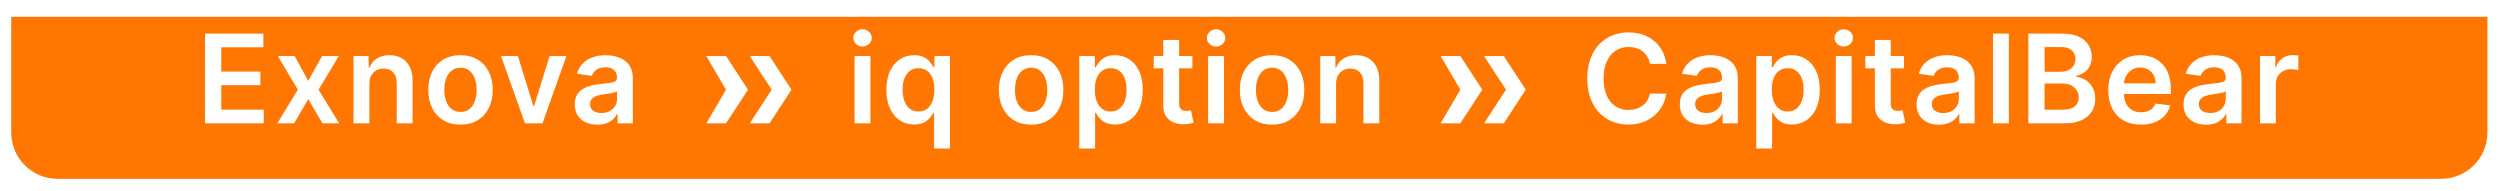 <svg width="446" height="34" viewBox="0 0 446 34" fill="none" xmlns="http://www.w3.org/2000/svg">
<g filter="url(#filter0_d_216_3)">
<path d="M2 1H443.755V21.643C443.755 26.203 440.058 29.9 435.498 29.9H10.257C5.697 29.9 2 26.203 2 21.643V1Z" fill="#FF7700"/>
</g>
<path d="M152.453 22V10H155.281V22H152.453ZM153.875 8.297C153.427 8.297 153.042 8.148 152.719 7.852C152.396 7.549 152.234 7.188 152.234 6.766C152.234 6.339 152.396 5.977 152.719 5.68C153.042 5.378 153.427 5.227 153.875 5.227C154.328 5.227 154.714 5.378 155.031 5.68C155.354 5.977 155.516 6.339 155.516 6.766C155.516 7.188 155.354 7.549 155.031 7.852C154.714 8.148 154.328 8.297 153.875 8.297ZM166.637 26.5V20.109H166.52C166.374 20.401 166.163 20.711 165.887 21.039C165.611 21.362 165.247 21.638 164.794 21.867C164.34 22.096 163.77 22.211 163.083 22.211C162.14 22.211 161.296 21.969 160.551 21.484C159.807 21 159.218 20.297 158.786 19.375C158.353 18.453 158.137 17.333 158.137 16.016C158.137 14.682 158.356 13.557 158.794 12.641C159.236 11.719 159.833 11.023 160.583 10.555C161.333 10.081 162.169 9.844 163.09 9.844C163.794 9.844 164.372 9.964 164.825 10.203C165.278 10.438 165.637 10.721 165.903 11.055C166.169 11.383 166.374 11.693 166.52 11.984H166.692V10H169.473V26.5H166.637ZM163.872 19.891C164.471 19.891 164.981 19.729 165.403 19.406C165.825 19.078 166.145 18.622 166.364 18.039C166.583 17.456 166.692 16.776 166.692 16C166.692 15.224 166.583 14.55 166.364 13.977C166.15 13.404 165.833 12.958 165.411 12.641C164.994 12.323 164.481 12.164 163.872 12.164C163.241 12.164 162.715 12.328 162.294 12.656C161.872 12.984 161.554 13.438 161.34 14.016C161.127 14.594 161.02 15.255 161.02 16C161.02 16.75 161.127 17.419 161.34 18.008C161.559 18.591 161.879 19.052 162.301 19.391C162.728 19.724 163.252 19.891 163.872 19.891ZM183.951 22.234C182.779 22.234 181.763 21.977 180.904 21.461C180.045 20.945 179.378 20.224 178.904 19.297C178.435 18.37 178.201 17.287 178.201 16.047C178.201 14.807 178.435 13.721 178.904 12.789C179.378 11.857 180.045 11.133 180.904 10.617C181.763 10.102 182.779 9.844 183.951 9.844C185.123 9.844 186.138 10.102 186.998 10.617C187.857 11.133 188.521 11.857 188.99 12.789C189.464 13.721 189.701 14.807 189.701 16.047C189.701 17.287 189.464 18.37 188.99 19.297C188.521 20.224 187.857 20.945 186.998 21.461C186.138 21.977 185.123 22.234 183.951 22.234ZM183.966 19.969C184.602 19.969 185.133 19.794 185.56 19.445C185.987 19.091 186.305 18.617 186.513 18.023C186.727 17.43 186.834 16.768 186.834 16.039C186.834 15.305 186.727 14.641 186.513 14.047C186.305 13.448 185.987 12.971 185.56 12.617C185.133 12.263 184.602 12.086 183.966 12.086C183.315 12.086 182.774 12.263 182.341 12.617C181.914 12.971 181.594 13.448 181.381 14.047C181.172 14.641 181.068 15.305 181.068 16.039C181.068 16.768 181.172 17.43 181.381 18.023C181.594 18.617 181.914 19.091 182.341 19.445C182.774 19.794 183.315 19.969 183.966 19.969ZM192.541 26.5V10H195.322V11.984H195.487C195.632 11.693 195.838 11.383 196.104 11.055C196.369 10.721 196.729 10.438 197.182 10.203C197.635 9.964 198.213 9.844 198.916 9.844C199.843 9.844 200.679 10.081 201.424 10.555C202.174 11.023 202.768 11.719 203.205 12.641C203.648 13.557 203.869 14.682 203.869 16.016C203.869 17.333 203.653 18.453 203.221 19.375C202.789 20.297 202.2 21 201.455 21.484C200.711 21.969 199.867 22.211 198.924 22.211C198.237 22.211 197.666 22.096 197.213 21.867C196.76 21.638 196.395 21.362 196.119 21.039C195.849 20.711 195.638 20.401 195.487 20.109H195.369V26.5H192.541ZM195.315 16C195.315 16.776 195.424 17.456 195.643 18.039C195.867 18.622 196.187 19.078 196.604 19.406C197.026 19.729 197.536 19.891 198.135 19.891C198.76 19.891 199.283 19.724 199.705 19.391C200.127 19.052 200.445 18.591 200.658 18.008C200.877 17.419 200.987 16.75 200.987 16C200.987 15.255 200.88 14.594 200.666 14.016C200.453 13.438 200.135 12.984 199.713 12.656C199.291 12.328 198.765 12.164 198.135 12.164C197.531 12.164 197.018 12.323 196.596 12.641C196.174 12.958 195.854 13.404 195.635 13.977C195.421 14.55 195.315 15.224 195.315 16ZM212.723 10V12.188H205.825V10H212.723ZM207.528 7.125H210.356V18.391C210.356 18.771 210.414 19.062 210.528 19.266C210.648 19.463 210.804 19.599 210.997 19.672C211.19 19.745 211.403 19.781 211.638 19.781C211.815 19.781 211.976 19.768 212.122 19.742C212.273 19.716 212.388 19.693 212.466 19.672L212.942 21.883C212.791 21.935 212.575 21.992 212.294 22.055C212.018 22.117 211.679 22.154 211.278 22.164C210.57 22.185 209.932 22.078 209.364 21.844C208.796 21.604 208.346 21.234 208.013 20.734C207.684 20.234 207.523 19.609 207.528 18.859V7.125ZM215.529 22V10H218.357V22H215.529ZM216.951 8.297C216.503 8.297 216.117 8.148 215.794 7.852C215.471 7.549 215.31 7.188 215.31 6.766C215.31 6.339 215.471 5.977 215.794 5.68C216.117 5.378 216.503 5.227 216.951 5.227C217.404 5.227 217.789 5.378 218.107 5.68C218.43 5.977 218.591 6.339 218.591 6.766C218.591 7.188 218.43 7.549 218.107 7.852C217.789 8.148 217.404 8.297 216.951 8.297ZM226.939 22.234C225.768 22.234 224.752 21.977 223.893 21.461C223.033 20.945 222.366 20.224 221.893 19.297C221.424 18.37 221.189 17.287 221.189 16.047C221.189 14.807 221.424 13.721 221.893 12.789C222.366 11.857 223.033 11.133 223.893 10.617C224.752 10.102 225.768 9.844 226.939 9.844C228.111 9.844 229.127 10.102 229.986 10.617C230.846 11.133 231.51 11.857 231.978 12.789C232.452 13.721 232.689 14.807 232.689 16.047C232.689 17.287 232.452 18.37 231.978 19.297C231.51 20.224 230.846 20.945 229.986 21.461C229.127 21.977 228.111 22.234 226.939 22.234ZM226.955 19.969C227.59 19.969 228.122 19.794 228.549 19.445C228.976 19.091 229.294 18.617 229.502 18.023C229.715 17.43 229.822 16.768 229.822 16.039C229.822 15.305 229.715 14.641 229.502 14.047C229.294 13.448 228.976 12.971 228.549 12.617C228.122 12.263 227.59 12.086 226.955 12.086C226.304 12.086 225.762 12.263 225.33 12.617C224.903 12.971 224.583 13.448 224.369 14.047C224.161 14.641 224.057 15.305 224.057 16.039C224.057 16.768 224.161 17.43 224.369 18.023C224.583 18.617 224.903 19.091 225.33 19.445C225.762 19.794 226.304 19.969 226.955 19.969ZM238.358 14.969V22H235.53V10H238.233V12.039H238.374C238.65 11.367 239.09 10.833 239.694 10.438C240.303 10.042 241.056 9.844 241.952 9.844C242.78 9.844 243.501 10.021 244.116 10.375C244.735 10.729 245.215 11.242 245.553 11.914C245.897 12.586 246.066 13.401 246.061 14.359V22H243.233V14.797C243.233 13.995 243.025 13.367 242.608 12.914C242.196 12.461 241.626 12.234 240.897 12.234C240.402 12.234 239.962 12.344 239.577 12.562C239.196 12.776 238.897 13.086 238.678 13.492C238.465 13.898 238.358 14.391 238.358 14.969Z" fill="white"/>
<path d="M36.578 22V6H46.984V8.43H39.477V12.773H46.445V15.203H39.477V19.57H47.047V22H36.578ZM52.569 10L54.991 14.43L57.452 10H60.444L56.827 16L60.506 22H57.53L54.991 17.68L52.475 22H49.475L53.131 16L49.569 10H52.569ZM65.9 14.969V22H63.071V10H65.775V12.039H65.915C66.191 11.367 66.631 10.833 67.236 10.438C67.845 10.042 68.597 9.844 69.493 9.844C70.321 9.844 71.043 10.021 71.657 10.375C72.277 10.729 72.756 11.242 73.095 11.914C73.439 12.586 73.608 13.401 73.603 14.359V22H70.775V14.797C70.775 13.995 70.566 13.367 70.15 12.914C69.738 12.461 69.168 12.234 68.439 12.234C67.944 12.234 67.504 12.344 67.118 12.562C66.738 12.776 66.439 13.086 66.22 13.492C66.006 13.898 65.9 14.391 65.9 14.969ZM82.152 22.234C80.98 22.234 79.965 21.977 79.105 21.461C78.246 20.945 77.579 20.224 77.105 19.297C76.636 18.37 76.402 17.287 76.402 16.047C76.402 14.807 76.636 13.721 77.105 12.789C77.579 11.857 78.246 11.133 79.105 10.617C79.965 10.102 80.98 9.844 82.152 9.844C83.324 9.844 84.34 10.102 85.199 10.617C86.058 11.133 86.722 11.857 87.191 12.789C87.665 13.721 87.902 14.807 87.902 16.047C87.902 17.287 87.665 18.37 87.191 19.297C86.722 20.224 86.058 20.945 85.199 21.461C84.34 21.977 83.324 22.234 82.152 22.234ZM82.168 19.969C82.803 19.969 83.334 19.794 83.761 19.445C84.189 19.091 84.506 18.617 84.715 18.023C84.928 17.43 85.035 16.768 85.035 16.039C85.035 15.305 84.928 14.641 84.715 14.047C84.506 13.448 84.189 12.971 83.761 12.617C83.334 12.263 82.803 12.086 82.168 12.086C81.517 12.086 80.975 12.263 80.543 12.617C80.116 12.971 79.795 13.448 79.582 14.047C79.373 14.641 79.269 15.305 79.269 16.039C79.269 16.768 79.373 17.43 79.582 18.023C79.795 18.617 80.116 19.091 80.543 19.445C80.975 19.794 81.517 19.969 82.168 19.969ZM101.053 10L96.779 22H93.654L89.381 10H92.397L95.154 18.914H95.279L98.045 10H101.053ZM106.559 22.242C105.799 22.242 105.114 22.107 104.505 21.836C103.901 21.56 103.421 21.154 103.067 20.617C102.718 20.081 102.544 19.419 102.544 18.633C102.544 17.956 102.669 17.396 102.919 16.953C103.169 16.51 103.51 16.156 103.942 15.891C104.374 15.625 104.861 15.425 105.403 15.289C105.95 15.148 106.515 15.047 107.098 14.984C107.802 14.912 108.372 14.846 108.809 14.789C109.247 14.727 109.565 14.633 109.762 14.508C109.966 14.378 110.067 14.177 110.067 13.906V13.859C110.067 13.271 109.893 12.815 109.544 12.492C109.195 12.169 108.692 12.008 108.036 12.008C107.343 12.008 106.794 12.159 106.387 12.461C105.986 12.763 105.716 13.12 105.575 13.531L102.934 13.156C103.143 12.427 103.486 11.818 103.966 11.328C104.445 10.833 105.031 10.463 105.723 10.219C106.416 9.969 107.182 9.844 108.02 9.844C108.598 9.844 109.174 9.911 109.747 10.047C110.32 10.182 110.843 10.406 111.317 10.719C111.791 11.026 112.171 11.445 112.458 11.977C112.749 12.508 112.895 13.172 112.895 13.969V22H110.177V20.352H110.083C109.911 20.685 109.669 20.997 109.356 21.289C109.049 21.576 108.661 21.807 108.192 21.984C107.729 22.156 107.184 22.242 106.559 22.242ZM107.294 20.164C107.861 20.164 108.354 20.052 108.77 19.828C109.187 19.599 109.507 19.297 109.731 18.922C109.96 18.547 110.075 18.138 110.075 17.695V16.281C109.986 16.354 109.835 16.422 109.622 16.484C109.414 16.547 109.179 16.602 108.919 16.648C108.658 16.695 108.401 16.737 108.145 16.773C107.89 16.81 107.669 16.841 107.481 16.867C107.059 16.924 106.682 17.018 106.348 17.148C106.015 17.279 105.752 17.461 105.559 17.695C105.367 17.924 105.27 18.221 105.27 18.586C105.27 19.107 105.46 19.5 105.841 19.766C106.221 20.031 106.705 20.164 107.294 20.164Z" fill="white"/>
<path d="M297.273 11.398H294.352C294.268 10.919 294.115 10.495 293.891 10.125C293.667 9.75 293.388 9.432 293.055 9.172C292.721 8.911 292.341 8.716 291.914 8.586C291.492 8.451 291.036 8.383 290.547 8.383C289.677 8.383 288.906 8.602 288.234 9.039C287.563 9.471 287.036 10.107 286.656 10.945C286.276 11.779 286.086 12.797 286.086 14C286.086 15.224 286.276 16.255 286.656 17.094C287.042 17.927 287.568 18.557 288.234 18.984C288.906 19.406 289.674 19.617 290.539 19.617C291.018 19.617 291.466 19.555 291.883 19.43C292.305 19.299 292.682 19.109 293.016 18.859C293.354 18.609 293.638 18.302 293.867 17.938C294.102 17.573 294.263 17.156 294.352 16.688L297.273 16.703C297.164 17.463 296.927 18.177 296.562 18.844C296.203 19.51 295.732 20.099 295.148 20.609C294.565 21.115 293.883 21.51 293.102 21.797C292.32 22.078 291.453 22.219 290.5 22.219C289.094 22.219 287.839 21.893 286.734 21.242C285.63 20.591 284.76 19.651 284.125 18.422C283.49 17.193 283.172 15.719 283.172 14C283.172 12.276 283.492 10.802 284.133 9.578C284.773 8.349 285.646 7.409 286.75 6.758C287.854 6.107 289.104 5.781 290.5 5.781C291.391 5.781 292.219 5.906 292.984 6.156C293.75 6.406 294.432 6.773 295.031 7.258C295.63 7.737 296.122 8.326 296.508 9.023C296.898 9.716 297.154 10.508 297.273 11.398ZM303.696 22.242C302.935 22.242 302.251 22.107 301.641 21.836C301.037 21.56 300.558 21.154 300.204 20.617C299.855 20.081 299.68 19.419 299.68 18.633C299.68 17.956 299.805 17.396 300.055 16.953C300.305 16.51 300.646 16.156 301.079 15.891C301.511 15.625 301.998 15.425 302.54 15.289C303.086 15.148 303.652 15.047 304.235 14.984C304.938 14.912 305.508 14.846 305.946 14.789C306.383 14.727 306.701 14.633 306.899 14.508C307.102 14.378 307.204 14.177 307.204 13.906V13.859C307.204 13.271 307.029 12.815 306.68 12.492C306.331 12.169 305.829 12.008 305.172 12.008C304.48 12.008 303.93 12.159 303.524 12.461C303.123 12.763 302.852 13.12 302.711 13.531L300.071 13.156C300.279 12.427 300.623 11.818 301.102 11.328C301.581 10.833 302.167 10.463 302.86 10.219C303.553 9.969 304.318 9.844 305.157 9.844C305.735 9.844 306.31 9.911 306.883 10.047C307.456 10.182 307.98 10.406 308.454 10.719C308.928 11.026 309.308 11.445 309.594 11.977C309.886 12.508 310.032 13.172 310.032 13.969V22H307.313V20.352H307.219C307.047 20.685 306.805 20.997 306.493 21.289C306.185 21.576 305.797 21.807 305.329 21.984C304.865 22.156 304.321 22.242 303.696 22.242ZM304.43 20.164C304.998 20.164 305.49 20.052 305.907 19.828C306.323 19.599 306.644 19.297 306.868 18.922C307.097 18.547 307.211 18.138 307.211 17.695V16.281C307.123 16.354 306.972 16.422 306.758 16.484C306.55 16.547 306.316 16.602 306.055 16.648C305.795 16.695 305.537 16.737 305.282 16.773C305.027 16.81 304.805 16.841 304.618 16.867C304.196 16.924 303.818 17.018 303.485 17.148C303.152 17.279 302.889 17.461 302.696 17.695C302.503 17.924 302.407 18.221 302.407 18.586C302.407 19.107 302.597 19.5 302.977 19.766C303.357 20.031 303.842 20.164 304.43 20.164ZM313.316 26.5V10H316.097V11.984H316.261C316.407 11.693 316.612 11.383 316.878 11.055C317.144 10.721 317.503 10.438 317.956 10.203C318.409 9.964 318.987 9.844 319.691 9.844C320.618 9.844 321.454 10.081 322.198 10.555C322.948 11.023 323.542 11.719 323.98 12.641C324.422 13.557 324.644 14.682 324.644 16.016C324.644 17.333 324.428 18.453 323.995 19.375C323.563 20.297 322.974 21 322.23 21.484C321.485 21.969 320.641 22.211 319.698 22.211C319.011 22.211 318.441 22.096 317.987 21.867C317.534 21.638 317.17 21.362 316.894 21.039C316.623 20.711 316.412 20.401 316.261 20.109H316.144V26.5H313.316ZM316.089 16C316.089 16.776 316.198 17.456 316.417 18.039C316.641 18.622 316.961 19.078 317.378 19.406C317.8 19.729 318.31 19.891 318.909 19.891C319.534 19.891 320.058 19.724 320.48 19.391C320.901 19.052 321.219 18.591 321.433 18.008C321.651 17.419 321.761 16.75 321.761 16C321.761 15.255 321.654 14.594 321.441 14.016C321.227 13.438 320.909 12.984 320.487 12.656C320.066 12.328 319.54 12.164 318.909 12.164C318.305 12.164 317.792 12.323 317.37 12.641C316.948 12.958 316.628 13.404 316.409 13.977C316.196 14.55 316.089 15.224 316.089 16ZM327.506 22V10H330.334V22H327.506ZM328.927 8.297C328.48 8.297 328.094 8.148 327.771 7.852C327.448 7.549 327.287 7.188 327.287 6.766C327.287 6.339 327.448 5.977 327.771 5.68C328.094 5.378 328.48 5.227 328.927 5.227C329.381 5.227 329.766 5.378 330.084 5.68C330.407 5.977 330.568 6.339 330.568 6.766C330.568 7.188 330.407 7.549 330.084 7.852C329.766 8.148 329.381 8.297 328.927 8.297ZM339.674 10V12.188H332.776V10H339.674ZM334.479 7.125H337.307V18.391C337.307 18.771 337.364 19.062 337.479 19.266C337.599 19.463 337.755 19.599 337.947 19.672C338.14 19.745 338.354 19.781 338.588 19.781C338.765 19.781 338.927 19.768 339.072 19.742C339.224 19.716 339.338 19.693 339.416 19.672L339.893 21.883C339.742 21.935 339.526 21.992 339.244 22.055C338.968 22.117 338.63 22.154 338.229 22.164C337.52 22.185 336.882 22.078 336.315 21.844C335.747 21.604 335.296 21.234 334.963 20.734C334.635 20.234 334.474 19.609 334.479 18.859V7.125ZM345.932 22.242C345.172 22.242 344.487 22.107 343.878 21.836C343.274 21.56 342.794 21.154 342.44 20.617C342.091 20.081 341.917 19.419 341.917 18.633C341.917 17.956 342.042 17.396 342.292 16.953C342.542 16.51 342.883 16.156 343.315 15.891C343.748 15.625 344.235 15.425 344.776 15.289C345.323 15.148 345.888 15.047 346.471 14.984C347.175 14.912 347.745 14.846 348.182 14.789C348.62 14.727 348.938 14.633 349.136 14.508C349.339 14.378 349.44 14.177 349.44 13.906V13.859C349.44 13.271 349.266 12.815 348.917 12.492C348.568 12.169 348.065 12.008 347.409 12.008C346.716 12.008 346.167 12.159 345.761 12.461C345.36 12.763 345.089 13.12 344.948 13.531L342.307 13.156C342.516 12.427 342.86 11.818 343.339 11.328C343.818 10.833 344.404 10.463 345.096 10.219C345.789 9.969 346.555 9.844 347.393 9.844C347.971 9.844 348.547 9.911 349.12 10.047C349.693 10.182 350.216 10.406 350.69 10.719C351.164 11.026 351.544 11.445 351.831 11.977C352.123 12.508 352.268 13.172 352.268 13.969V22H349.55V20.352H349.456C349.284 20.685 349.042 20.997 348.729 21.289C348.422 21.576 348.034 21.807 347.565 21.984C347.102 22.156 346.557 22.242 345.932 22.242ZM346.667 20.164C347.235 20.164 347.727 20.052 348.143 19.828C348.56 19.599 348.88 19.297 349.104 18.922C349.333 18.547 349.448 18.138 349.448 17.695V16.281C349.36 16.354 349.208 16.422 348.995 16.484C348.787 16.547 348.552 16.602 348.292 16.648C348.031 16.695 347.774 16.737 347.518 16.773C347.263 16.81 347.042 16.841 346.854 16.867C346.432 16.924 346.055 17.018 345.721 17.148C345.388 17.279 345.125 17.461 344.932 17.695C344.74 17.924 344.643 18.221 344.643 18.586C344.643 19.107 344.833 19.5 345.214 19.766C345.594 20.031 346.078 20.164 346.667 20.164ZM358.38 6V22H355.552V6H358.38ZM361.853 22V6H367.978C369.135 6 370.096 6.182 370.861 6.547C371.632 6.906 372.208 7.398 372.588 8.023C372.973 8.648 373.166 9.357 373.166 10.148C373.166 10.8 373.041 11.357 372.791 11.82C372.541 12.279 372.205 12.651 371.783 12.938C371.361 13.224 370.89 13.43 370.369 13.555V13.711C370.937 13.742 371.481 13.917 372.002 14.234C372.528 14.547 372.958 14.99 373.291 15.562C373.624 16.135 373.791 16.828 373.791 17.641C373.791 18.469 373.59 19.213 373.189 19.875C372.788 20.531 372.184 21.049 371.377 21.43C370.57 21.81 369.554 22 368.33 22H361.853ZM364.752 19.578H367.869C368.921 19.578 369.679 19.378 370.143 18.977C370.611 18.57 370.846 18.049 370.846 17.414C370.846 16.94 370.728 16.513 370.494 16.133C370.26 15.747 369.926 15.445 369.494 15.227C369.062 15.003 368.546 14.891 367.947 14.891H364.752V19.578ZM364.752 12.805H367.619C368.119 12.805 368.57 12.713 368.971 12.531C369.372 12.344 369.687 12.081 369.916 11.742C370.15 11.398 370.268 10.992 370.268 10.523C370.268 9.904 370.049 9.393 369.611 8.992C369.179 8.591 368.536 8.391 367.682 8.391H364.752V12.805ZM381.94 22.234C380.737 22.234 379.698 21.984 378.823 21.484C377.953 20.979 377.284 20.266 376.815 19.344C376.346 18.417 376.112 17.326 376.112 16.07C376.112 14.836 376.346 13.753 376.815 12.82C377.289 11.883 377.95 11.154 378.799 10.633C379.648 10.107 380.646 9.844 381.791 9.844C382.531 9.844 383.229 9.964 383.885 10.203C384.547 10.438 385.13 10.802 385.635 11.297C386.146 11.792 386.547 12.422 386.838 13.188C387.13 13.948 387.276 14.854 387.276 15.906V16.773H377.44V14.867H384.565C384.56 14.325 384.443 13.844 384.213 13.422C383.984 12.995 383.664 12.659 383.252 12.414C382.846 12.169 382.372 12.047 381.831 12.047C381.252 12.047 380.745 12.188 380.307 12.469C379.87 12.745 379.528 13.109 379.284 13.562C379.044 14.01 378.922 14.503 378.916 15.039V16.703C378.916 17.401 379.044 18 379.299 18.5C379.555 18.995 379.911 19.375 380.37 19.641C380.828 19.901 381.364 20.031 381.979 20.031C382.39 20.031 382.763 19.974 383.096 19.859C383.43 19.74 383.719 19.565 383.963 19.336C384.208 19.107 384.393 18.823 384.518 18.484L387.159 18.781C386.992 19.479 386.674 20.088 386.206 20.609C385.742 21.125 385.148 21.526 384.424 21.812C383.7 22.094 382.872 22.234 381.94 22.234ZM393.562 22.242C392.801 22.242 392.116 22.107 391.507 21.836C390.903 21.56 390.424 21.154 390.069 20.617C389.72 20.081 389.546 19.419 389.546 18.633C389.546 17.956 389.671 17.396 389.921 16.953C390.171 16.51 390.512 16.156 390.944 15.891C391.377 15.625 391.864 15.425 392.405 15.289C392.952 15.148 393.517 15.047 394.101 14.984C394.804 14.912 395.374 14.846 395.812 14.789C396.249 14.727 396.567 14.633 396.765 14.508C396.968 14.378 397.069 14.177 397.069 13.906V13.859C397.069 13.271 396.895 12.815 396.546 12.492C396.197 12.169 395.694 12.008 395.038 12.008C394.345 12.008 393.796 12.159 393.39 12.461C392.989 12.763 392.718 13.12 392.577 13.531L389.937 13.156C390.145 12.427 390.489 11.818 390.968 11.328C391.447 10.833 392.033 10.463 392.726 10.219C393.418 9.969 394.184 9.844 395.022 9.844C395.601 9.844 396.176 9.911 396.749 10.047C397.322 10.182 397.845 10.406 398.319 10.719C398.793 11.026 399.174 11.445 399.46 11.977C399.752 12.508 399.897 13.172 399.897 13.969V22H397.179V20.352H397.085C396.913 20.685 396.671 20.997 396.358 21.289C396.051 21.576 395.663 21.807 395.194 21.984C394.731 22.156 394.187 22.242 393.562 22.242ZM394.296 20.164C394.864 20.164 395.356 20.052 395.772 19.828C396.189 19.599 396.509 19.297 396.733 18.922C396.963 18.547 397.077 18.138 397.077 17.695V16.281C396.989 16.354 396.838 16.422 396.624 16.484C396.416 16.547 396.181 16.602 395.921 16.648C395.661 16.695 395.403 16.737 395.147 16.773C394.892 16.81 394.671 16.841 394.483 16.867C394.062 16.924 393.684 17.018 393.351 17.148C393.017 17.279 392.754 17.461 392.562 17.695C392.369 17.924 392.272 18.221 392.272 18.586C392.272 19.107 392.463 19.5 392.843 19.766C393.223 20.031 393.707 20.164 394.296 20.164ZM403.181 22V10H405.923V12H406.048C406.267 11.307 406.642 10.773 407.173 10.398C407.71 10.018 408.322 9.828 409.009 9.828C409.166 9.828 409.34 9.836 409.533 9.852C409.731 9.862 409.895 9.88 410.025 9.906V12.508C409.905 12.466 409.715 12.43 409.455 12.398C409.199 12.362 408.952 12.344 408.713 12.344C408.197 12.344 407.733 12.456 407.322 12.68C406.916 12.898 406.595 13.203 406.361 13.594C406.127 13.984 406.009 14.435 406.009 14.945V22H403.181Z" fill="white"/>
<path d="M137.282 10H133.757L137.674 16L133.757 22H137.282L141.2 16L137.282 10Z" fill="white"/>
<path d="M129.526 10H126L129.526 16L126 22H129.526L133.443 16L129.526 10Z" fill="white"/>
<path d="M268.282 10H264.757L268.674 16L264.757 22H268.282L272.2 16L268.282 10Z" fill="white"/>
<path d="M260.526 10H257L260.526 16L257 22H260.526L264.443 16L260.526 10Z" fill="white"/>
<defs>
<filter id="filter0_d_216_3" x="0" y="1" width="445.755" height="32.9" filterUnits="userSpaceOnUse" color-interpolation-filters="sRGB">
<feFlood flood-opacity="0" result="BackgroundImageFix"/>
<feColorMatrix in="SourceAlpha" type="matrix" values="0 0 0 0 0 0 0 0 0 0 0 0 0 0 0 0 0 0 127 0" result="hardAlpha"/>
<feOffset dy="2"/>
<feGaussianBlur stdDeviation="1"/>
<feComposite in2="hardAlpha" operator="out"/>
<feColorMatrix type="matrix" values="0 0 0 0 0 0 0 0 0 0 0 0 0 0 0 0 0 0 0.25 0"/>
<feBlend mode="normal" in2="BackgroundImageFix" result="effect1_dropShadow_216_3"/>
<feBlend mode="normal" in="SourceGraphic" in2="effect1_dropShadow_216_3" result="shape"/>
</filter>
</defs>
</svg>

